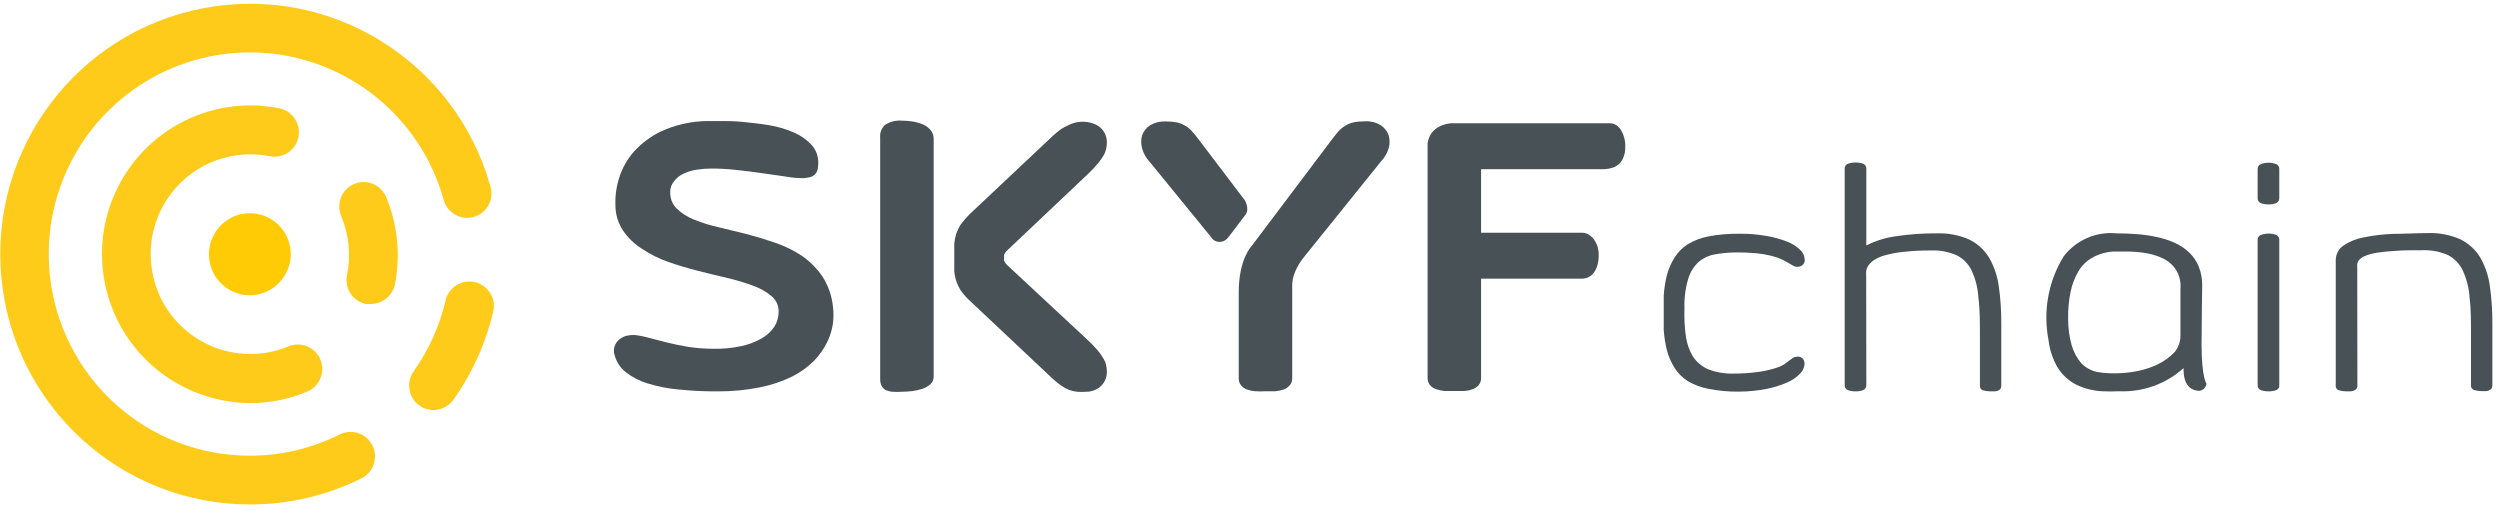 <?xml version="1.0" encoding="UTF-8"?>
<svg width="284px" height="58px" viewBox="0 0 284 58" version="1.1" xmlns="http://www.w3.org/2000/svg" xmlns:xlink="http://www.w3.org/1999/xlink">
    <!-- Generator: Sketch 48.2 (47327) - http://www.bohemiancoding.com/sketch -->
    <title>logo/color</title>
    <desc>Created with Sketch.</desc>
    <defs></defs>
    <g id="Artboard" stroke="none" stroke-width="1" fill="none" fill-rule="evenodd" transform="translate(-120, -151)">
        <g id="Group-36">
            <g id="logo/color-d" transform="translate(120, 150)">
                <g id="SKYF_chain_logo" transform="translate(0, 1)">
                    <path d="M76.136,21.818 C76.11,22.525 76.383,23.21 76.886,23.706 C77.452,24.242 78.117,24.663 78.843,24.945 C79.748,25.315 80.684,25.607 81.639,25.816 L84.906,26.612 C86.014,26.907 87.118,27.246 88.217,27.63 C89.256,27.995 90.245,28.491 91.16,29.105 C92.046,29.73 92.813,30.509 93.426,31.406 C94.081,32.423 94.49,33.58 94.618,34.783 C94.705,35.444 94.705,36.114 94.618,36.775 C94.507,37.519 94.279,38.241 93.941,38.913 C93.559,39.678 93.063,40.379 92.469,40.993 C91.748,41.709 90.919,42.306 90.012,42.763 C88.863,43.326 87.646,43.737 86.392,43.987 C84.76,44.32 83.098,44.478 81.433,44.459 C79.959,44.467 78.485,44.393 77.018,44.238 C75.835,44.131 74.666,43.899 73.531,43.545 C72.645,43.277 71.817,42.847 71.088,42.276 C70.482,41.802 70.044,41.146 69.838,40.403 C69.591,39.724 69.818,38.962 70.397,38.53 C70.642,38.334 70.929,38.197 71.235,38.132 C71.525,38.065 71.822,38.04 72.118,38.058 C72.721,38.133 73.316,38.256 73.899,38.427 L75.856,38.928 C76.548,39.105 77.327,39.253 78.152,39.4 C79.092,39.541 80.041,39.615 80.992,39.621 C82.059,39.646 83.125,39.547 84.17,39.327 C84.986,39.161 85.77,38.867 86.495,38.456 C87.086,38.134 87.59,37.673 87.966,37.114 C88.291,36.598 88.459,35.998 88.452,35.388 C88.463,34.725 88.177,34.091 87.672,33.663 C87.051,33.144 86.344,32.739 85.583,32.468 C84.621,32.111 83.638,31.816 82.64,31.583 C81.551,31.332 80.418,31.052 79.255,30.757 C78.093,30.462 76.974,30.122 75.871,29.739 C74.832,29.372 73.844,28.876 72.928,28.264 C72.079,27.73 71.348,27.027 70.779,26.199 C70.202,25.325 69.899,24.297 69.911,23.249 C69.875,22.078 70.065,20.911 70.47,19.812 C70.877,18.703 71.52,17.697 72.354,16.862 C73.281,15.938 74.381,15.206 75.591,14.709 C77.075,14.109 78.656,13.784 80.256,13.75 L81.874,13.75 C82.625,13.75 83.478,13.75 84.42,13.853 C85.362,13.957 86.333,14.045 87.363,14.222 C88.304,14.376 89.223,14.644 90.1,15.018 C90.871,15.332 91.568,15.805 92.145,16.405 C92.691,16.98 92.983,17.751 92.955,18.544 C92.954,18.786 92.929,19.029 92.881,19.267 C92.83,19.481 92.717,19.676 92.558,19.827 C92.377,19.995 92.153,20.108 91.91,20.151 C91.543,20.234 91.166,20.259 90.792,20.225 C90.233,20.225 89.57,20.107 88.79,19.989 L86.304,19.635 C85.421,19.503 84.508,19.399 83.567,19.296 C82.648,19.197 81.724,19.147 80.8,19.148 C80.234,19.148 79.668,19.193 79.108,19.281 C78.598,19.361 78.102,19.515 77.636,19.738 C77.232,19.921 76.879,20.199 76.606,20.55 C76.297,20.899 76.129,21.351 76.136,21.818 Z" id="Shape" fill="#485155" fill-rule="nonzero"></path>
                    <path d="M106.066,42.778 C106.073,43.1 105.945,43.41 105.713,43.633 C105.448,43.871 105.137,44.051 104.8,44.164 C104.416,44.287 104.023,44.376 103.623,44.43 C103.232,44.474 102.839,44.499 102.446,44.504 C102.088,44.529 101.729,44.529 101.372,44.504 C101.106,44.483 100.847,44.413 100.607,44.297 C100.401,44.19 100.236,44.019 100.136,43.81 C100.026,43.56 99.976,43.287 99.989,43.014 L99.989,15.638 C99.929,15.079 100.149,14.526 100.577,14.163 C101.134,13.811 101.79,13.651 102.446,13.706 C102.87,13.704 103.293,13.739 103.712,13.809 C104.111,13.874 104.502,13.988 104.874,14.148 C105.207,14.292 105.5,14.515 105.727,14.797 C105.953,15.07 106.074,15.416 106.066,15.771 L106.066,42.778 Z" id="Shape" fill="#485155" fill-rule="nonzero"></path>
                    <path d="M123.665,38.722 C124.044,39.08 124.402,39.459 124.739,39.858 C124.981,40.14 125.193,40.446 125.372,40.772 C125.515,41.003 125.615,41.258 125.666,41.524 C125.713,41.752 125.738,41.985 125.74,42.218 C125.747,42.569 125.671,42.918 125.519,43.235 C125.384,43.503 125.199,43.744 124.975,43.943 C124.754,44.129 124.499,44.269 124.224,44.356 C123.961,44.456 123.682,44.506 123.4,44.504 C123.057,44.527 122.713,44.527 122.37,44.504 C122.059,44.472 121.753,44.403 121.458,44.297 C121.14,44.173 120.838,44.009 120.56,43.81 C120.215,43.567 119.885,43.301 119.574,43.014 L110.171,34.164 C109.792,33.819 109.451,33.433 109.156,33.014 C108.932,32.669 108.754,32.297 108.626,31.907 C108.508,31.539 108.434,31.158 108.406,30.771 C108.406,30.388 108.406,29.96 108.406,29.503 L108.406,28.987 C108.406,28.515 108.406,28.102 108.406,27.703 C108.435,27.318 108.509,26.936 108.626,26.568 C108.757,26.183 108.935,25.817 109.156,25.476 C109.462,25.06 109.801,24.671 110.171,24.311 L119.574,15.461 C119.885,15.17 120.215,14.899 120.56,14.65 C120.85,14.475 121.15,14.318 121.458,14.178 C122.325,13.763 123.322,13.715 124.224,14.045 C124.5,14.138 124.754,14.283 124.975,14.473 C125.206,14.666 125.391,14.908 125.519,15.181 C125.674,15.497 125.75,15.846 125.74,16.198 C125.737,16.431 125.712,16.663 125.666,16.892 C125.61,17.157 125.511,17.411 125.372,17.644 C125.192,17.965 124.98,18.266 124.739,18.544 C124.407,18.95 124.048,19.335 123.665,19.694 L114.439,28.426 C114.28,28.563 114.154,28.735 114.071,28.928 C114.051,29.04 114.051,29.155 114.071,29.267 C114.05,29.384 114.05,29.504 114.071,29.621 C114.155,29.818 114.28,29.994 114.439,30.137 L123.665,38.722 Z" id="Shape" fill="#485155" fill-rule="nonzero"></path>
                    <path d="M165.294,14.001 L182.952,14.001 C183.206,14.017 183.451,14.104 183.658,14.252 C183.87,14.403 184.046,14.599 184.173,14.827 C184.325,15.079 184.439,15.353 184.512,15.638 C184.594,15.936 184.634,16.244 184.629,16.552 C184.665,17.121 184.543,17.687 184.276,18.19 C184.068,18.543 183.754,18.822 183.379,18.986 C182.978,19.137 182.555,19.216 182.128,19.222 L168.252,19.222 L168.252,26.435 L178.788,26.435 L179.45,26.435 L179.759,26.435 C180.014,26.445 180.263,26.521 180.48,26.656 C180.711,26.801 180.916,26.986 181.083,27.202 C181.25,27.449 181.384,27.716 181.48,27.998 C181.57,28.315 181.614,28.643 181.613,28.972 C181.619,29.381 181.564,29.789 181.451,30.181 C181.362,30.479 181.223,30.758 181.039,31.008 C180.878,31.214 180.672,31.381 180.436,31.494 C180.209,31.598 179.964,31.654 179.715,31.657 L168.252,31.657 L168.252,42.911 C168.266,43.209 168.171,43.502 167.987,43.737 C167.8,43.951 167.562,44.113 167.295,44.209 C166.984,44.329 166.657,44.398 166.324,44.415 C165.956,44.415 165.603,44.415 165.235,44.415 C164.867,44.415 164.426,44.415 164.058,44.415 C163.732,44.377 163.411,44.303 163.101,44.194 C162.835,44.105 162.601,43.941 162.424,43.722 C162.253,43.487 162.165,43.202 162.174,42.911 L162.174,16.552 C162.163,16.445 162.163,16.336 162.174,16.228 C162.225,15.985 162.299,15.748 162.395,15.52 C162.515,15.246 162.691,15 162.91,14.797 C163.173,14.55 163.484,14.36 163.822,14.237 C164.29,14.051 164.792,13.97 165.294,14.001 Z" id="Shape" fill="#485155" fill-rule="nonzero"></path>
                    <path d="M28.385,57.307 C13.73,57.298 1.493,46.102 0.151,31.473 C-1.192,16.845 8.803,3.599 23.211,0.911 C37.619,-1.777 51.698,6.977 55.696,21.11 C56.015,22.082 55.775,23.15 55.071,23.891 C54.367,24.631 53.313,24.923 52.33,24.65 C51.347,24.377 50.593,23.583 50.37,22.585 C47.727,13.287 39.545,6.653 29.922,6.006 C20.298,5.359 11.305,10.838 7.447,19.698 C3.589,28.559 5.696,38.894 12.713,45.527 C19.73,52.16 30.146,53.663 38.745,49.283 C40.088,48.716 41.641,49.285 42.302,50.588 C42.963,51.89 42.509,53.483 41.261,54.239 C37.27,56.265 32.858,57.316 28.385,57.307 Z" id="Shape" fill="#FFCB1B" fill-rule="nonzero"></path>
                    <path d="M49.251,46.584 C48.672,46.58 48.107,46.4 47.633,46.067 C46.396,45.169 46.107,43.441 46.985,42.188 C48.732,39.728 49.977,36.946 50.649,34.002 C51.054,32.576 52.501,31.718 53.943,32.048 C55.384,32.378 56.316,33.78 56.064,35.241 C55.228,38.902 53.678,42.361 51.503,45.418 C50.981,46.145 50.144,46.578 49.251,46.584 Z" id="Shape" fill="#FFCB1B" fill-rule="nonzero"></path>
                    <path d="M42.129,34.533 C41.943,34.547 41.756,34.547 41.57,34.533 C40.849,34.384 40.217,33.953 39.814,33.336 C39.41,32.718 39.269,31.965 39.422,31.244 C39.875,28.99 39.645,26.653 38.759,24.532 C38.166,23.119 38.828,21.491 40.238,20.896 C41.648,20.302 43.272,20.965 43.865,22.379 C45.181,25.534 45.524,29.012 44.851,32.364 C44.557,33.634 43.429,34.532 42.129,34.533 Z" id="Shape" fill="#FFCB1B" fill-rule="nonzero"></path>
                    <path d="M28.474,45.787 C25.409,45.778 22.403,44.937 19.777,43.353 C12.744,39.13 9.765,30.446 12.718,22.78 C15.672,15.115 23.701,10.693 31.74,12.305 C32.71,12.502 33.501,13.203 33.816,14.144 C34.13,15.085 33.919,16.122 33.264,16.866 C32.608,17.609 31.607,17.945 30.637,17.747 C25.883,16.802 21.057,18.995 18.634,23.202 C16.211,27.409 16.73,32.695 19.923,36.348 C23.117,40.002 28.277,41.211 32.756,39.356 C34.166,38.757 35.793,39.418 36.39,40.831 C36.988,42.244 36.329,43.876 34.919,44.474 C32.881,45.343 30.688,45.789 28.474,45.787 Z" id="Shape" fill="#FFCB1B" fill-rule="nonzero"></path>
                    <path d="M33.035,28.884 C33.035,26.309 30.953,24.223 28.385,24.223 C25.817,24.223 23.735,26.309 23.735,28.884 C23.735,31.458 25.817,33.544 28.385,33.544 C30.943,33.52 33.011,31.448 33.035,28.884 Z" id="Shape" fill="#FFCB05"></path>
                    <path d="M141.397,22.733 L136.114,15.771 C135.879,15.461 135.643,15.181 135.422,14.93 C135.213,14.684 134.964,14.475 134.687,14.31 C134.391,14.128 134.068,13.993 133.73,13.912 C133.294,13.829 132.85,13.789 132.406,13.794 C131.787,13.768 131.174,13.921 130.64,14.237 C130.227,14.509 129.912,14.907 129.742,15.373 C129.605,15.855 129.605,16.365 129.742,16.848 C129.897,17.429 130.196,17.962 130.611,18.396 L137.836,27.246 C138.341,27.62 139.049,27.536 139.454,27.055 C140.146,26.199 140.926,25.093 141.47,24.414 C142.015,23.736 141.397,22.733 141.397,22.733 Z" id="Shape" fill="#485155" fill-rule="nonzero"></path>
                    <path d="M157.745,15.358 C157.576,14.892 157.261,14.494 156.847,14.222 C156.315,13.903 155.701,13.749 155.082,13.78 C154.642,13.775 154.203,13.814 153.772,13.898 C153.429,13.976 153.101,14.11 152.801,14.296 C152.522,14.465 152.269,14.673 152.05,14.915 C151.83,15.166 151.609,15.446 151.373,15.756 L142.191,27.939 C142.191,27.939 140.72,29.415 140.72,33.191 L140.72,42.955 C140.704,43.242 140.792,43.525 140.97,43.752 C141.14,43.973 141.37,44.142 141.632,44.238 C141.945,44.351 142.272,44.421 142.603,44.445 C142.995,44.468 143.388,44.468 143.781,44.445 L144.869,44.445 C145.201,44.418 145.527,44.348 145.841,44.238 C146.103,44.143 146.337,43.98 146.518,43.766 C146.714,43.538 146.814,43.241 146.797,42.94 L146.797,32.217 C146.82,31.912 146.874,31.611 146.959,31.317 C147.073,30.972 147.216,30.636 147.386,30.314 C147.621,29.886 147.897,29.481 148.21,29.105 L156.906,18.308 C157.321,17.873 157.62,17.34 157.775,16.759 C157.895,16.298 157.885,15.813 157.745,15.358 Z" id="Shape" fill="#485155" fill-rule="nonzero"></path>
                    <path d="M197.564,44.489 C196.409,44.506 195.254,44.402 194.121,44.179 C193.276,44.024 192.465,43.725 191.722,43.294 C191.133,42.912 190.632,42.409 190.251,41.819 C189.863,41.219 189.57,40.562 189.382,39.872 C189.178,39.08 189.05,38.27 189,37.453 C189,36.568 189,34.503 189,33.603 C189.051,32.782 189.179,31.967 189.382,31.17 C189.576,30.482 189.869,29.826 190.251,29.223 C190.631,28.632 191.132,28.129 191.722,27.748 C192.458,27.311 193.265,27.007 194.106,26.848 C195.246,26.637 196.404,26.538 197.564,26.553 C198.609,26.538 199.654,26.622 200.684,26.804 C201.484,26.937 202.268,27.155 203.023,27.453 C203.573,27.657 204.074,27.973 204.495,28.382 C204.798,28.655 204.983,29.036 205.01,29.444 C205.024,29.532 205.024,29.622 205.01,29.709 C204.978,29.808 204.933,29.902 204.877,29.99 C204.802,30.087 204.706,30.167 204.598,30.226 C204.449,30.289 204.288,30.319 204.127,30.314 C203.975,30.309 203.828,30.264 203.7,30.181 L203.141,29.857 C202.935,29.739 202.67,29.591 202.361,29.444 C201.976,29.276 201.577,29.143 201.169,29.046 C200.608,28.908 200.038,28.814 199.462,28.765 C198.679,28.694 197.894,28.665 197.108,28.677 C196.338,28.685 195.57,28.759 194.812,28.898 C194.146,29.007 193.521,29.292 193.002,29.724 C192.433,30.235 192.015,30.893 191.796,31.627 C191.462,32.731 191.313,33.882 191.354,35.034 C191.313,36.134 191.372,37.235 191.531,38.324 C191.651,39.071 191.905,39.791 192.281,40.447 C192.698,41.092 193.29,41.604 193.988,41.922 C194.924,42.295 195.925,42.47 196.931,42.439 C197.881,42.443 198.83,42.379 199.771,42.247 C200.59,42.139 201.394,41.942 202.17,41.657 C202.392,41.56 202.604,41.441 202.802,41.303 L203.288,40.934 L203.685,40.654 C203.8,40.581 203.932,40.541 204.068,40.536 C204.34,40.463 204.629,40.548 204.818,40.757 C204.943,40.934 205.005,41.146 204.995,41.362 C204.965,41.778 204.782,42.167 204.48,42.453 C204.061,42.883 203.561,43.224 203.008,43.456 C202.257,43.782 201.473,44.024 200.669,44.179 C199.646,44.381 198.606,44.484 197.564,44.489 Z" id="Shape" fill="#485155" fill-rule="nonzero"></path>
                    <path d="M212.014,43.737 C212.035,43.998 211.878,44.24 211.632,44.327 C211.357,44.42 211.068,44.465 210.778,44.459 C210.493,44.463 210.209,44.419 209.939,44.327 C209.693,44.24 209.535,43.998 209.557,43.737 L209.557,19.178 C209.537,18.913 209.701,18.669 209.954,18.588 C210.504,18.411 211.096,18.411 211.646,18.588 C211.884,18.684 212.033,18.922 212.014,19.178 L212.014,27.881 C213.081,27.343 214.23,26.989 215.413,26.833 C216.933,26.605 218.468,26.496 220.004,26.509 C221.267,26.459 222.525,26.696 223.683,27.202 C224.609,27.649 225.389,28.35 225.935,29.223 C226.513,30.216 226.893,31.314 227.053,32.453 C227.257,33.869 227.356,35.299 227.347,36.73 L227.347,43.825 C227.356,43.952 227.32,44.077 227.244,44.179 C227.179,44.27 227.086,44.338 226.979,44.371 C226.853,44.425 226.719,44.455 226.582,44.459 L226.141,44.459 C225.847,44.463 225.554,44.423 225.272,44.342 C225.037,44.271 224.887,44.04 224.919,43.796 L224.919,38.22 C224.919,36.509 224.919,35.049 224.743,33.795 C224.685,32.749 224.43,31.723 223.992,30.771 C223.644,30.015 223.054,29.397 222.315,29.016 C221.39,28.604 220.383,28.412 219.372,28.456 C218.354,28.444 217.337,28.493 216.326,28.603 C215.625,28.666 214.93,28.789 214.251,28.972 C213.794,29.079 213.357,29.258 212.956,29.503 C212.687,29.668 212.452,29.883 212.264,30.137 C212.123,30.339 212.033,30.572 211.999,30.816 C211.986,31.022 211.986,31.229 211.999,31.435 L212.014,43.737 Z" id="Shape" fill="#485155" fill-rule="nonzero"></path>
                    <path d="M256.468,19.222 C256.447,18.961 256.604,18.719 256.851,18.632 C257.125,18.537 257.414,18.487 257.704,18.485 C257.995,18.483 258.284,18.533 258.558,18.632 C258.802,18.72 258.954,18.964 258.926,19.222 L258.926,22.497 C258.942,22.756 258.786,22.996 258.543,23.087 C258.273,23.179 257.989,23.223 257.704,23.22 C257.414,23.222 257.126,23.177 256.851,23.087 C256.607,22.996 256.452,22.756 256.468,22.497 L256.468,19.222 Z M258.926,43.737 C258.954,43.995 258.802,44.239 258.558,44.327 C258.283,44.419 257.994,44.463 257.704,44.459 C257.414,44.462 257.126,44.417 256.851,44.327 C256.604,44.24 256.447,43.998 256.468,43.737 L256.468,27.261 C256.444,26.998 256.612,26.756 256.865,26.686 C257.133,26.585 257.418,26.535 257.704,26.538 C257.996,26.529 258.286,26.579 258.558,26.686 C258.8,26.767 258.953,27.007 258.926,27.261 L258.926,43.737 Z" id="Shape" fill="#485155" fill-rule="nonzero"></path>
                    <path d="M267.799,43.825 C267.804,43.954 267.762,44.079 267.681,44.179 C267.607,44.267 267.51,44.334 267.401,44.371 C267.281,44.424 267.151,44.455 267.019,44.459 L266.577,44.459 C266.289,44.461 266.001,44.421 265.724,44.342 C265.477,44.283 265.312,44.049 265.341,43.796 L265.341,29.606 C265.325,28.926 265.651,28.283 266.21,27.895 C266.908,27.43 267.694,27.113 268.52,26.966 C269.616,26.743 270.728,26.61 271.845,26.568 C273.111,26.568 274.421,26.479 275.789,26.479 C277.052,26.428 278.31,26.665 279.468,27.172 C280.393,27.62 281.174,28.32 281.719,29.193 C282.298,30.187 282.678,31.284 282.838,32.423 C283.042,33.84 283.14,35.27 283.132,36.701 L283.132,43.796 C283.141,43.922 283.104,44.048 283.029,44.15 C282.964,44.241 282.871,44.308 282.764,44.342 C282.643,44.395 282.513,44.425 282.381,44.43 L281.925,44.43 C281.636,44.433 281.349,44.393 281.072,44.312 C280.83,44.248 280.673,44.015 280.704,43.766 L280.704,38.191 C280.704,36.48 280.704,35.02 280.542,33.766 C280.473,32.72 280.213,31.695 279.777,30.742 C279.43,29.99 278.845,29.373 278.114,28.987 C277.188,28.578 276.182,28.386 275.171,28.426 C273.964,28.426 272.949,28.426 272.11,28.5 C271.416,28.534 270.723,28.602 270.035,28.706 C269.593,28.774 269.159,28.888 268.741,29.046 C268.489,29.135 268.258,29.275 268.064,29.459 C267.921,29.599 267.824,29.779 267.784,29.975 C267.769,30.157 267.769,30.339 267.784,30.521 L267.799,43.825 Z" id="Shape" fill="#485155" fill-rule="nonzero"></path>
                    <path d="M250.097,39.09 C250.097,36.716 250.17,32.497 250.17,32.497 C250.187,31.736 250.052,30.979 249.773,30.27 C249.524,29.661 249.148,29.113 248.669,28.662 C248.185,28.208 247.628,27.839 247.021,27.571 C246.369,27.282 245.689,27.064 244.99,26.922 C244.249,26.759 243.496,26.651 242.739,26.597 C241.974,26.538 241.209,26.509 240.444,26.509 C238.119,26.279 235.842,27.273 234.425,29.134 C232.68,31.982 232.07,35.384 232.718,38.663 C232.84,39.734 233.181,40.768 233.719,41.701 C234.249,42.58 235.02,43.286 235.941,43.737 C236.837,44.157 237.807,44.397 238.795,44.445 C239.428,44.478 240.061,44.478 240.694,44.445 C243.395,44.572 246.038,43.629 248.051,41.819 C248.051,42.439 248.051,44.282 249.773,44.401 C249.908,44.407 250.042,44.371 250.155,44.297 C250.262,44.264 250.355,44.197 250.42,44.105 C250.539,43.955 250.62,43.778 250.656,43.589 C250.656,43.589 250.097,42.896 250.097,39.09 Z M238.884,42.35 L238.192,42.247 C237.522,42.092 236.909,41.75 236.426,41.259 C235.916,40.646 235.54,39.932 235.323,39.164 C235.064,38.202 234.935,37.21 234.94,36.214 C234.919,35.159 235.017,34.105 235.234,33.072 C235.398,32.324 235.671,31.603 236.044,30.934 C236.326,30.409 236.717,29.951 237.192,29.591 C237.612,29.279 238.079,29.035 238.575,28.869 C239.051,28.71 239.546,28.611 240.046,28.574 L241.429,28.574 C242.293,28.562 243.156,28.636 244.005,28.795 C244.616,28.916 245.209,29.114 245.77,29.385 C246.187,29.594 246.561,29.879 246.874,30.226 C247.12,30.512 247.319,30.835 247.463,31.184 C247.589,31.495 247.669,31.824 247.698,32.158 C247.718,32.448 247.718,32.738 247.698,33.028 L247.698,38.014 C247.726,38.711 247.507,39.395 247.08,39.946 C244.873,42.365 240.914,42.557 238.884,42.35 Z" id="Shape" fill="#485155" fill-rule="nonzero"></path>
                </g>
            </g>
        </g>
    </g>
</svg>